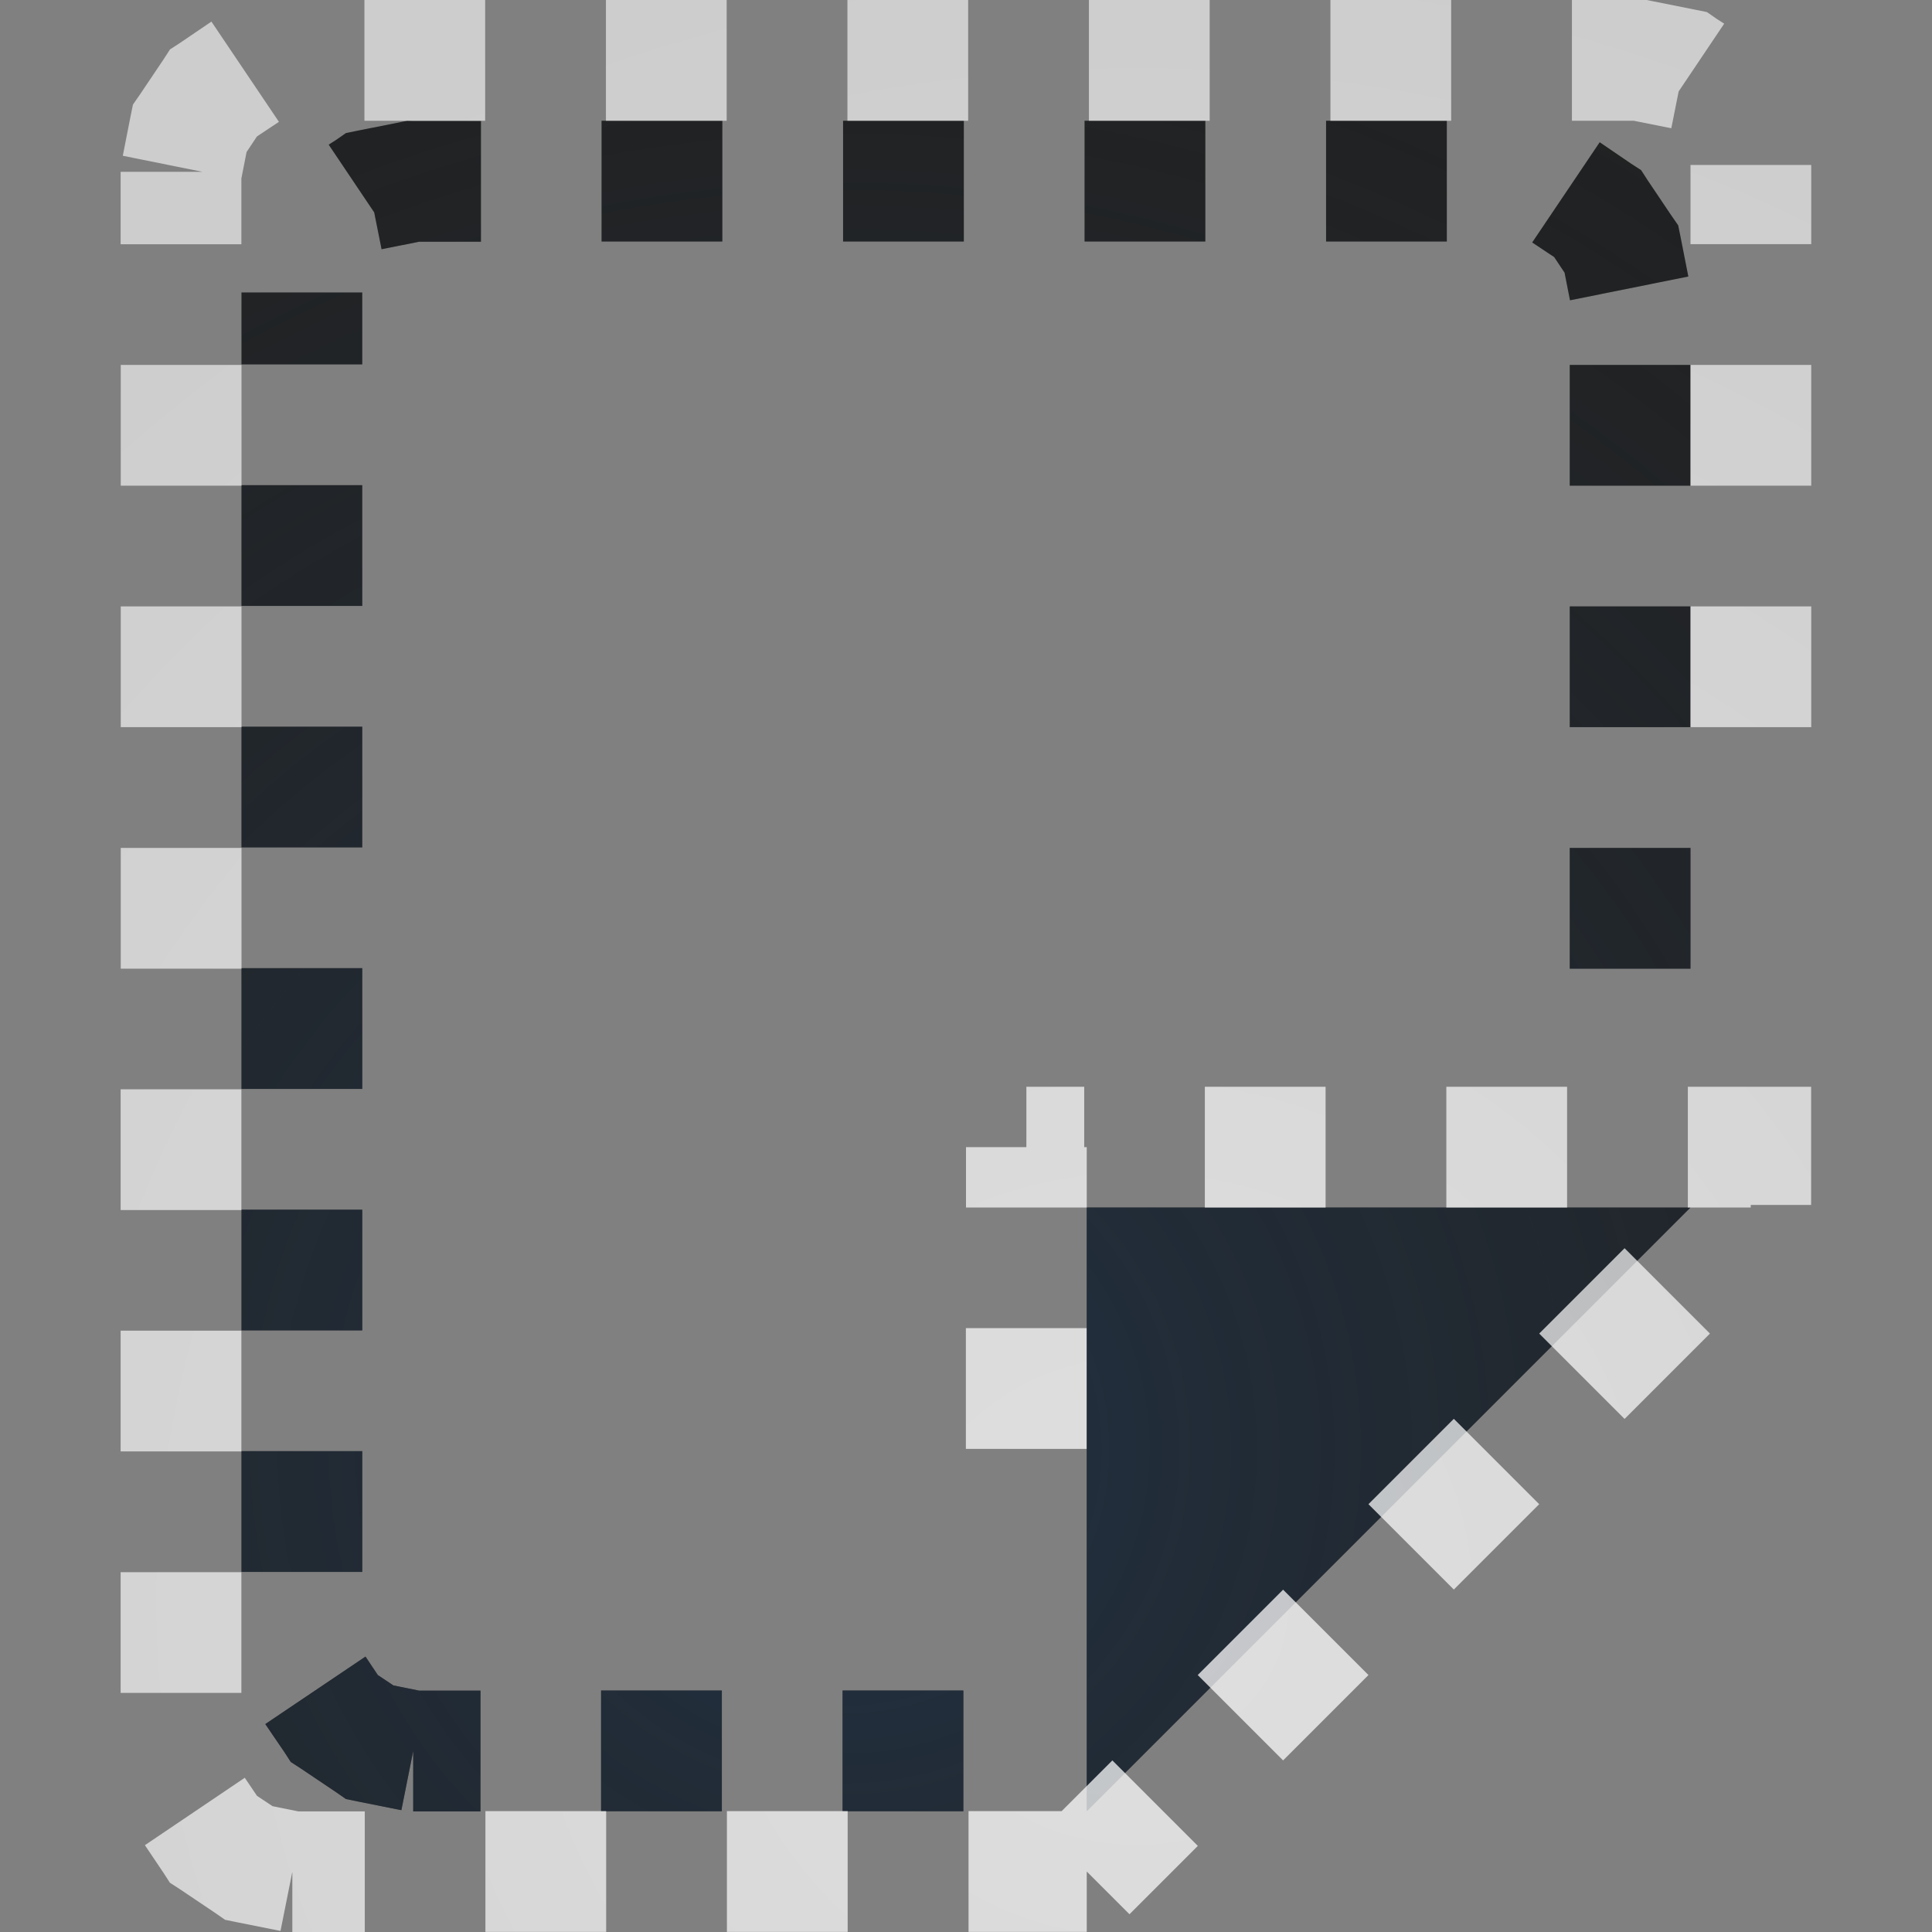 <?xml version="1.0" encoding="UTF-8"?>
<!-- Created with Inkscape (http://www.inkscape.org/) -->
<svg width="16" height="16" version="1.1" xmlns="http://www.w3.org/2000/svg" xmlns:cc="http://creativecommons.org/ns#" xmlns:dc="http://purl.org/dc/elements/1.1/" xmlns:rdf="http://www.w3.org/1999/02/22-rdf-syntax-ns#">
	<rect width="100%" height="100%" fill="#808080" stroke="none"/>
	<defs>
		<radialGradient id="a" cx="-3389.1" cy="2111.1" r="8" gradientTransform="matrix(-1.745 0 0 1.745 -5904.6 -3670.6)" gradientUnits="userSpaceOnUse">
			<stop stop-color="#ffffff" stop-opacity=".749" offset="0"/>
			<stop stop-color="#ffffff" stop-opacity=".605" offset="1"/>
		</radialGradient>
		<radialGradient id="b" cx="7.712" cy="15.803" r="9" gradientTransform="matrix(1.554,0,0,1.556,-4.988,-12.584)" gradientUnits="userSpaceOnUse">
			<stop stop-color="#213851" stop-opacity=".906" offset="0"/>
			<stop stop-color="#27303a" stop-opacity="0" offset="1"/>
		</radialGradient>
	</defs>
	<path d="m3.373 1-0.049 0.01-0.361 0.072-0.098 0.02-0.082 0.057-0.061 0.039 0.377 0.561 0.061 0.305 0.311-0.062h0.512v-1h-0.561zm1.609 0v1h1v-1zm2 0v1h1v-1zm2 0v1h1v-1zm2 0v1h1v-1zm2.266 0.178-0.559 0.83 0.182 0.121 0.086 0.129 0.045 0.229 0.98-0.197-0.064-0.326-0.02-0.098-0.057-0.082-0.197-0.293-0.053-0.082-0.082-0.053zm-11.248 1.244v0.596h1v-0.596zm11 0.6v1h1v-1zm-11 0.996v1h1v-1zm11 1.004v1h1v-1zm-11 0.996v1h1v-1zm11 1.004v1h1v-1zm-11 0.996v1h1v-1zm7 1.982v5l5-5zm-7 0.018v1h1v-1zm0 2v1h1v-1zm1.027 1.701-0.83 0.559 0.158 0.232 0.053 0.082 0.082 0.053 0.293 0.197 0.082 0.057 0.098 0.02 0.361 0.072 0.098-0.49v0.5h0.557v-1h-0.508l-0.213-0.043-0.129-0.086zm1.951 0.281v1h1v-1zm2 0v1h1v-1z" color="#000000" color-rendering="auto" dominant-baseline="auto" fill="#000000" fill-opacity=".753" image-rendering="auto" shape-rendering="auto" solid-color="#000000" style="font-feature-settings:normal;font-variant-alternates:normal;font-variant-caps:normal;font-variant-ligatures:normal;font-variant-numeric:normal;font-variant-position:normal;isolation:auto;mix-blend-mode:normal;paint-order:normal;shape-padding:0;text-decoration-color:#000000;text-decoration-line:none;text-decoration-style:solid;text-indent:0;text-orientation:mixed;text-transform:none;white-space:normal"/>
	<path d="m3.373 1-0.049 0.01-0.361 0.072-0.098 0.02-0.082 0.057-0.061 0.039 0.377 0.561 0.061 0.305 0.311-0.062h0.512v-1h-0.561-0.049zm1.609 0v1h1v-1h-1zm2 0v1h1v-1h-1zm2 0v1h1v-1h-1zm2 0v1h1v-1h-1zm2.266 0.178-0.559 0.83 0.182 0.121 0.086 0.129 0.045 0.229 0.98-0.197-0.064-0.326-0.02-0.098-0.057-0.082-0.197-0.293-0.053-0.082-0.082-0.053-0.262-0.178zm-11.248 1.244v0.596h1v-0.596h-1zm11 0.6v1h1v-1h-1zm-11 0.996v1h1v-1h-1zm11 1.004v1h1v-1h-1zm-11 0.996v1h1v-1h-1zm11 1.004v1h1v-1h-1zm-11 0.996v1h1v-1h-1zm7 1.982v5l5-5h-5zm-7 0.018v1h1v-1h-1zm0 2v1h1v-1h-1zm1.027 1.701-0.83 0.559 0.158 0.232 0.053 0.082 0.082 0.053 0.293 0.197 0.082 0.057 0.098 0.02 0.361 0.072 0.098-0.49v0.5h0.557v-1h-0.508l-0.213-0.043-0.129-0.086-0.102-0.152zm1.951 0.281v1h1v-1h-1zm2 0v1h1v-1h-1z" color="#000000" color-rendering="auto" dominant-baseline="auto" fill="url(#b)" fill-opacity=".753" image-rendering="auto" shape-rendering="auto" solid-color="#000000" style="font-feature-settings:normal;font-variant-alternates:normal;font-variant-caps:normal;font-variant-east_asian:normal;font-variant-ligatures:normal;font-variant-numeric:normal;font-variant-position:normal;isolation:auto;mix-blend-mode:normal;paint-order:normal;shape-padding:0;text-decoration-color:#000000;text-decoration-line:none;text-decoration-style:solid;text-indent:0;text-orientation:mixed;text-transform:none;white-space:normal"/>
	<path d="m3.018 0v1h1v-1h-1zm2 0v1h1v-1h-1zm2 0v1h1v-1h-1zm2 0v1h1v-1h-1zm2 0v1h1v-1h-1zm2 0v1h0.512l0.311 0.062 0.061-0.305 0.377-0.561-0.061-0.039-0.082-0.057-0.098-0.02-0.361-0.072-0.049-0.01h-0.049-0.561zm-11.266 0.178-0.262 0.178-0.082 0.053-0.053 0.082-0.197 0.293-0.057 0.082-0.02 0.098-0.064 0.326 0.66 0.133h-0.678v0.6h1v-0.545l0.043-0.219 0.086-0.129 0.182-0.121-0.559-0.83zm12.248 1.188v0.656h1v-0.656h-1zm-13 1.656v1h1v-1h-1zm13 0v1h1v-1h-1zm-13 2v1h1v-1h-1zm13 0v1h1v-1h-1zm-13 2v1h1v-1h-1zm7.5 1.978v0.5h-0.5v0.5h1v-0.5h-0.021v-0.5h-0.479zm1.478 0v1h1v-1h-1zm2 0v1h1v-1h-1zm2 0v1h0.521v-0.021h0.5v-0.479-0.5h-0.5-0.521zm-12.979 0.021v1h1v-1h-1zm12.455 1.316-0.707 0.707 0.707 0.707 0.707-0.707-0.707-0.707zm-5.455 0.662v1h1v-1h-1zm-7 0.021v1h1v-1h-1zm11.041 0.73-0.707 0.707 0.707 0.707 0.707-0.707-0.707-0.707zm-11.041 1.27v1h1v-1h-1zm9.627 0.145-0.707 0.707 0.707 0.707 0.707-0.707-0.707-0.707zm-1.414 1.414-0.42 0.42h-0.771v1h0.979v-0.5l0.354 0.354 0.566-0.566-0.707-0.707zm-7.184 0.143-0.828 0.559 0.154 0.229 0.053 0.082 0.082 0.053 0.293 0.197 0.082 0.057 0.098 0.02 0.361 0.072 0.098-0.49v0.5h0.6v-1h-0.551l-0.213-0.043-0.129-0.086-0.1-0.148zm1.992 0.277v1h1v-1h-1zm2 0v1h1v-1h-1z" color="#000000" color-rendering="auto" dominant-baseline="auto" fill="url(#a)" fill-opacity=".999" image-rendering="auto" shape-rendering="auto" solid-color="#000000" style="font-feature-settings:normal;font-variant-alternates:normal;font-variant-caps:normal;font-variant-east_asian:normal;font-variant-ligatures:normal;font-variant-numeric:normal;font-variant-position:normal;isolation:auto;mix-blend-mode:normal;paint-order:normal;shape-padding:0;text-decoration-color:#000000;text-decoration-line:none;text-decoration-style:solid;text-indent:0;text-orientation:mixed;text-transform:none;white-space:normal"/>
</svg>
